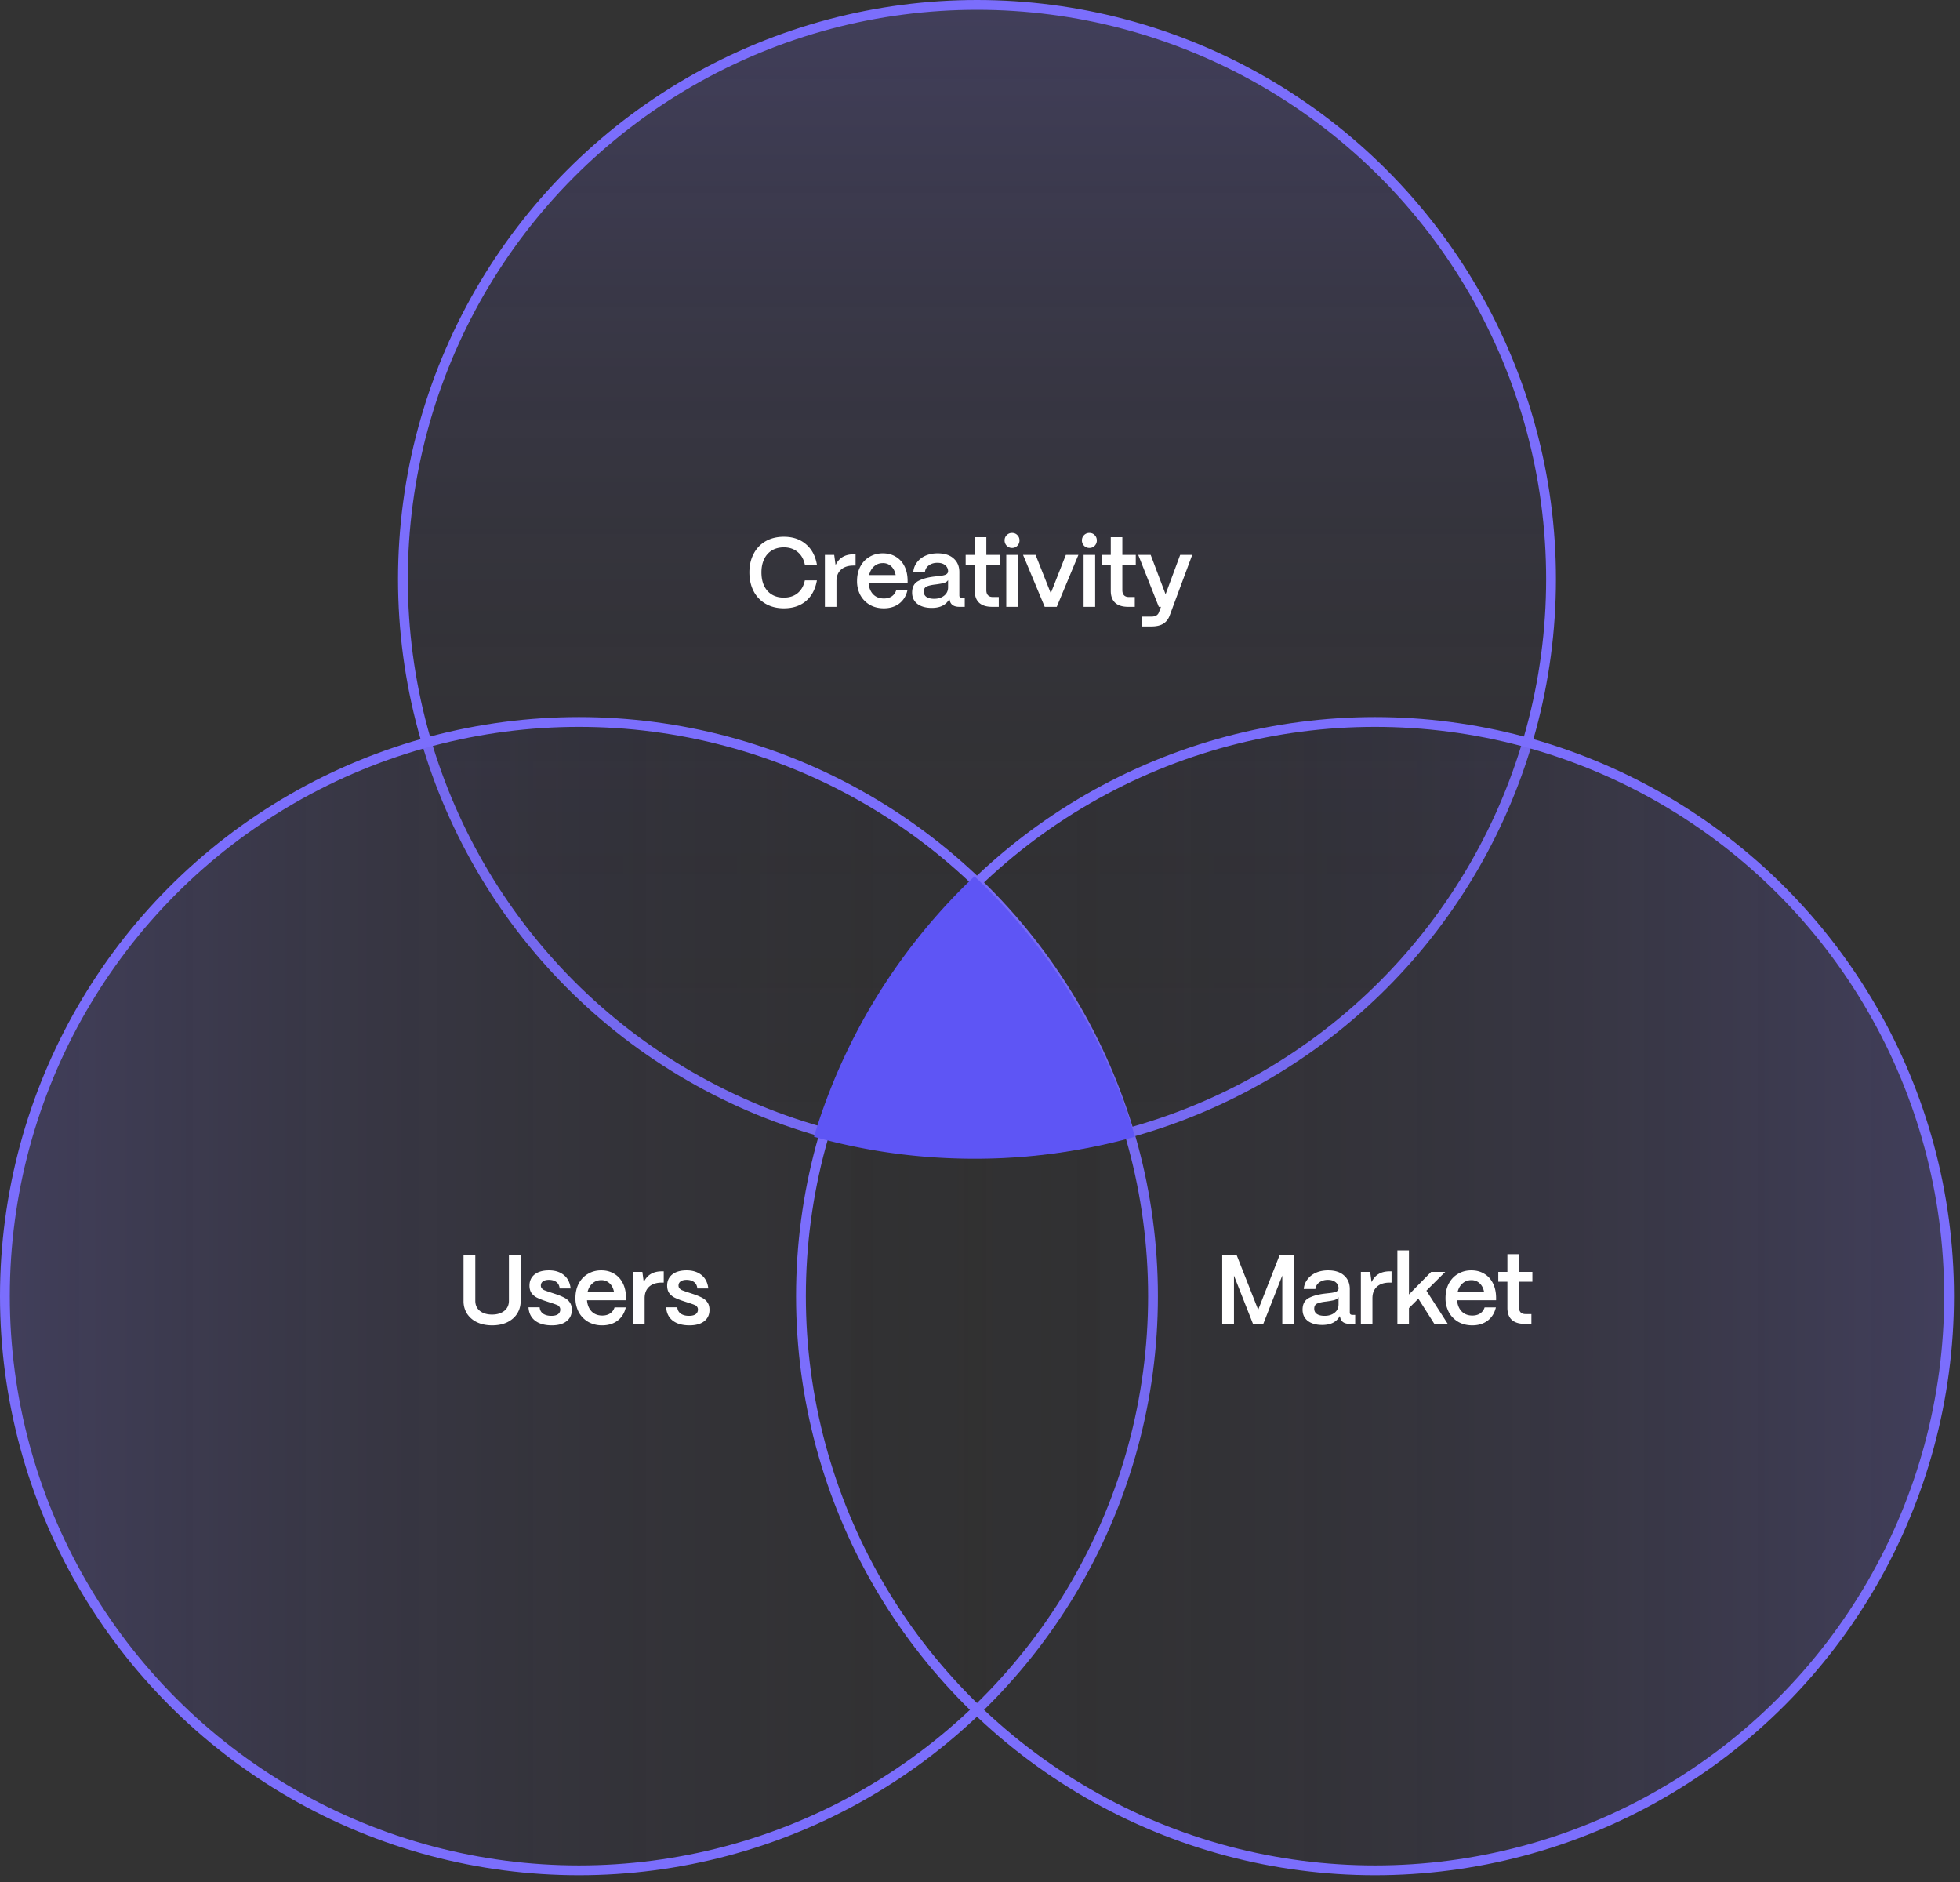 <svg xmlns="http://www.w3.org/2000/svg" width="200" height="192" fill="none"><rect width="100%" height="100%" fill="#333333" stroke="none"/><circle cx="99.692" cy="59.077" r="58.577" fill="url(#a)" fill-opacity=".2" stroke="#7B6EFC"/><path fill="#fff" d="M79.988 62.058c-.707 0-1.326-.154-1.86-.46a3.103 3.103 0 0 1-1.23-1.29c-.286-.554-.43-1.194-.43-1.92 0-.707.144-1.334.43-1.88a3.12 3.12 0 0 1 1.22-1.29c.534-.307 1.157-.46 1.87-.46.907 0 1.657.253 2.25.76.594.5.967 1.196 1.12 2.09h-1.23c-.113-.554-.36-.987-.74-1.3-.38-.314-.847-.47-1.4-.47-.466 0-.873.103-1.22.31a2.06 2.06 0 0 0-.79.89c-.186.386-.28.836-.28 1.35 0 .8.204 1.43.61 1.89.413.46.973.69 1.68.69.567 0 1.037-.154 1.41-.46.374-.314.617-.747.73-1.3h1.23c-.16.906-.533 1.61-1.12 2.11-.587.493-1.337.74-2.25.74zm4.185-.15v-5.3h.95l.14 1.04c.347-.734.96-1.1 1.84-1.1h.2v1.15h-.2c-.553 0-.983.14-1.29.42-.307.28-.46.67-.46 1.17v2.62h-1.18zm6.01.15c-.534 0-1.007-.117-1.42-.35a2.563 2.563 0 0 1-.97-.99 3.02 3.02 0 0 1-.34-1.44c0-.567.113-1.064.34-1.49.233-.434.55-.764.95-.99.4-.234.847-.35 1.34-.35.5 0 .936.113 1.31.34.38.22.677.54.89.96.213.413.323.903.33 1.47v.28h-3.98c.04.473.197.853.47 1.14.28.28.643.42 1.09.42.306 0 .57-.07.79-.21a1.15 1.15 0 0 0 .46-.62h1.15c-.133.573-.413 1.023-.84 1.35-.427.32-.95.48-1.57.48zm1.21-3.39c-.073-.387-.227-.687-.46-.9a1.192 1.192 0 0 0-.85-.32c-.347 0-.644.11-.89.33-.247.213-.417.51-.51.89h2.71zm3.69 3.35c-.613 0-1.103-.137-1.47-.41-.36-.28-.54-.664-.54-1.15 0-.56.207-.954.62-1.18.42-.227.97-.38 1.65-.46l.54-.06c.307-.034.527-.087.66-.16.134-.08.2-.187.2-.32a.777.777 0 0 0-.3-.62c-.193-.16-.456-.24-.79-.24-.346 0-.636.086-.87.26a.926.926 0 0 0-.4.67h-1.19c.034-.367.16-.694.38-.98.22-.294.51-.52.87-.68.367-.16.777-.24 1.23-.24.7 0 1.244.173 1.63.52.394.346.59.81.59 1.39v2.4c0 .153.087.23.26.23h.29v.92h-.56c-.266 0-.483-.054-.65-.16a.73.73 0 0 1-.31-.46c-.02-.06-.036-.12-.05-.18-.326.606-.923.91-1.79.91zm.24-.93c.414 0 .754-.107 1.02-.32.267-.214.4-.497.4-.85v-.74c-.086.14-.23.24-.43.3-.2.053-.48.103-.84.15-.413.046-.72.116-.92.21-.193.093-.29.266-.29.52 0 .233.09.413.27.54.187.126.45.19.79.19zm5.913.82c-.574 0-1.014-.137-1.32-.41-.3-.28-.45-.684-.45-1.21v-2.68h-.93v-1h.93v-1.81h1.18v1.81h1.37v1h-1.37v2.6c0 .226.056.4.17.52.113.12.28.18.5.18h.6v1h-.68zm2.034-6.01a.732.732 0 0 1-.54-.22.766.766 0 0 1-.22-.55.73.73 0 0 1 .22-.54.732.732 0 0 1 .54-.22c.22 0 .4.073.54.22.146.146.22.326.22.54a.75.75 0 0 1-.22.55.713.713 0 0 1-.54.22zm.59 6.01h-1.18v-5.3h1.18v5.3zm3.972 0h-1.23l-2.21-5.3h1.28l1.55 3.91 1.54-3.91h1.28l-2.21 5.3zm3.329-6.01a.732.732 0 0 1-.54-.22.766.766 0 0 1-.22-.55.73.73 0 0 1 .22-.54.732.732 0 0 1 .54-.22c.22 0 .4.073.54.22.146.146.22.326.22.54a.75.75 0 0 1-.22.55.713.713 0 0 1-.54.22zm.59 6.01h-1.18v-5.3h1.18v5.3zm3.363 0c-.574 0-1.014-.137-1.32-.41-.3-.28-.45-.684-.45-1.21v-2.68h-.93v-1h.93v-1.81h1.18v1.81h1.37v1h-1.37v2.6c0 .226.056.4.17.52.113.12.28.18.5.18h.6v1h-.68zm1.402 2v-1h.96c.413 0 .673-.147.78-.44l.21-.56h-.22l-2.1-5.3h1.27l1.52 4.02 1.49-4.02h1.23l-2.31 6.21c-.14.366-.36.64-.66.82-.3.18-.703.27-1.21.27h-.96z"/><circle cx="59.077" cy="132.231" r="58.577" fill="url(#b)" fill-opacity=".2" stroke="#7B6EFC"/><circle cx="140.308" cy="132.231" r="58.577" fill="url(#c)" fill-opacity=".2" stroke="#7B6EFC"/><path fill="#fff" d="M50.22 135.212c-.586 0-1.103-.107-1.55-.32a2.455 2.455 0 0 1-1.02-.88 2.398 2.398 0 0 1-.35-1.28v-4.67h1.2v4.64c0 .44.157.786.47 1.04.32.246.734.37 1.24.37.507 0 .92-.124 1.24-.37.32-.254.48-.6.48-1.04v-4.64h1.2v4.67c0 .466-.116.89-.35 1.27-.233.373-.57.67-1.01.89-.44.213-.956.32-1.55.32zm6.088 0c-.72 0-1.29-.16-1.71-.48-.413-.327-.636-.78-.67-1.36h1.14c.02.28.137.496.35.65.22.146.497.22.83.22.3 0 .527-.054.68-.16a.555.555 0 0 0 .24-.48.428.428 0 0 0-.1-.3.484.484 0 0 0-.23-.17 6.641 6.641 0 0 0-.47-.17l-.7-.23a6.93 6.93 0 0 1-.88-.35 1.612 1.612 0 0 1-.55-.46c-.14-.2-.21-.454-.21-.76 0-.48.174-.86.52-1.14.353-.28.843-.42 1.47-.42.62 0 1.127.16 1.52.48.394.32.623.776.69 1.37h-1.12c-.026-.294-.14-.514-.34-.66-.193-.147-.447-.22-.76-.22-.26 0-.463.053-.61.16-.14.1-.21.24-.21.42 0 .126.04.23.12.31.08.08.163.136.25.17.087.033.243.09.47.17l.64.21c.394.133.707.263.94.39.234.126.414.286.54.48.133.193.2.443.2.75 0 .493-.18.88-.54 1.16-.353.28-.853.42-1.5.42zm5.14 0a2.842 2.842 0 0 1-1.42-.35 2.563 2.563 0 0 1-.97-.99 3.023 3.023 0 0 1-.34-1.44c0-.567.113-1.064.34-1.49.233-.434.55-.764.95-.99.4-.234.847-.35 1.34-.35.5 0 .937.113 1.31.34.38.22.677.54.89.96.213.413.323.903.33 1.47v.28h-3.98c.04.473.197.853.47 1.14.28.28.643.42 1.09.42.307 0 .57-.07.79-.21a1.15 1.15 0 0 0 .46-.62h1.15c-.133.573-.413 1.023-.84 1.35-.426.32-.95.48-1.57.48zm1.21-3.39c-.073-.387-.227-.687-.46-.9a1.19 1.19 0 0 0-.85-.32c-.346 0-.643.11-.89.33-.246.213-.416.51-.51.89h2.71zm1.941 3.24v-5.3h.95l.14 1.04c.347-.734.96-1.1 1.84-1.1h.2v1.15h-.2c-.553 0-.983.14-1.29.42-.307.28-.46.67-.46 1.17v2.62h-1.18zm5.758.15c-.72 0-1.29-.16-1.71-.48-.414-.327-.637-.78-.67-1.36h1.14a.83.83 0 0 0 .35.65c.22.146.496.22.83.22.3 0 .526-.054.68-.16a.555.555 0 0 0 .24-.48.428.428 0 0 0-.1-.3.484.484 0 0 0-.23-.17 6.641 6.641 0 0 0-.47-.17l-.7-.23a6.93 6.93 0 0 1-.88-.35 1.612 1.612 0 0 1-.55-.46c-.14-.2-.21-.454-.21-.76 0-.48.173-.86.52-1.14.353-.28.843-.42 1.47-.42.62 0 1.126.16 1.52.48.393.32.623.776.69 1.37h-1.12c-.027-.294-.14-.514-.34-.66-.194-.147-.447-.22-.76-.22-.26 0-.464.053-.61.16-.14.1-.21.24-.21.42 0 .126.04.23.12.31.08.08.163.136.25.17.086.033.243.09.47.17l.64.21c.393.133.706.263.94.39.233.126.413.286.54.48.133.193.2.443.2.75 0 .493-.18.88-.54 1.16-.354.28-.854.42-1.5.42zm55.559-.15h-1.2v-7h1.48l2.19 5.56 2.18-5.56h1.48v7h-1.2v-4.93l-1.94 4.93h-1.05l-1.94-4.92v4.92zm9.009.11c-.613 0-1.103-.137-1.47-.41-.36-.28-.54-.664-.54-1.15 0-.56.207-.954.62-1.18.42-.227.97-.38 1.65-.46l.54-.06c.307-.034.527-.087.66-.16.134-.08.2-.187.2-.32a.773.773 0 0 0-.3-.62c-.193-.16-.456-.24-.79-.24-.346 0-.636.086-.87.26a.928.928 0 0 0-.4.67h-1.19c.034-.367.16-.694.38-.98.22-.294.51-.52.87-.68.367-.16.777-.24 1.23-.24.7 0 1.244.173 1.63.52.394.346.59.81.59 1.39v2.4c0 .153.087.23.26.23h.29v.92h-.56c-.266 0-.483-.054-.65-.16a.731.731 0 0 1-.31-.46c-.02-.06-.036-.12-.05-.18-.326.606-.923.91-1.79.91zm.24-.93c.414 0 .754-.107 1.02-.32.267-.214.4-.497.4-.85v-.74c-.086.14-.23.24-.43.3-.2.053-.48.103-.84.15-.413.046-.72.116-.92.21-.193.093-.29.266-.29.52 0 .233.09.413.27.54.187.126.45.19.79.19zm3.699.82v-5.3h.95l.14 1.04c.347-.734.96-1.1 1.84-1.1h.2v1.15h-.2c-.553 0-.983.14-1.29.42-.307.28-.46.67-.46 1.17v2.62h-1.18zm4.906 0h-1.18v-7.5h1.18v4.5l2.26-2.3h1.44l-1.92 1.91 2.18 3.39h-1.37l-1.63-2.57-.96.96v1.61zm6.461.15c-.534 0-1.007-.117-1.42-.35a2.556 2.556 0 0 1-.97-.99 3.02 3.02 0 0 1-.34-1.44c0-.567.113-1.064.34-1.49.233-.434.55-.764.95-.99.4-.234.846-.35 1.34-.35.5 0 .936.113 1.31.34.38.22.676.54.89.96.213.413.323.903.33 1.47v.28h-3.98c.04.473.196.853.47 1.14.28.28.643.42 1.09.42.306 0 .57-.07.79-.21a1.15 1.15 0 0 0 .46-.62h1.15c-.134.573-.414 1.023-.84 1.35-.427.32-.95.48-1.57.48zm1.21-3.39c-.074-.387-.227-.687-.46-.9a1.19 1.19 0 0 0-.85-.32c-.347 0-.644.11-.89.33-.247.213-.417.51-.51.89h2.71zm4.144 3.24c-.573 0-1.013-.137-1.32-.41-.3-.28-.45-.684-.45-1.21v-2.68h-.93v-1h.93v-1.81h1.18v1.81h1.37v1h-1.37v2.6c0 .226.057.4.17.52.113.12.28.18.5.18h.6v1h-.68z"/><path fill="#5E55F5" fill-rule="evenodd" d="M83.058 115.972c3.072-10.268 8.797-19.391 16.38-26.573 7.583 7.182 13.308 16.305 16.38 26.573a60.534 60.534 0 0 1-16.38 2.243c-5.676 0-11.17-.781-16.38-2.243z" clip-rule="evenodd"/><defs><linearGradient id="a" x1="99.692" x2="99.692" y1="0" y2="118.154" gradientUnits="userSpaceOnUse"><stop stop-color="#7B6EFC"/><stop offset="1" stop-opacity="0"/></linearGradient><linearGradient id="b" x1="0" x2="118" y1="130.654" y2="130.654" gradientUnits="userSpaceOnUse"><stop stop-color="#7B6EFC"/><stop offset="1" stop-opacity="0"/></linearGradient><linearGradient id="c" x1="199" x2="81.001" y1="132.654" y2="132.654" gradientUnits="userSpaceOnUse"><stop stop-color="#7B6EFC"/><stop offset="1" stop-opacity="0"/></linearGradient></defs></svg>